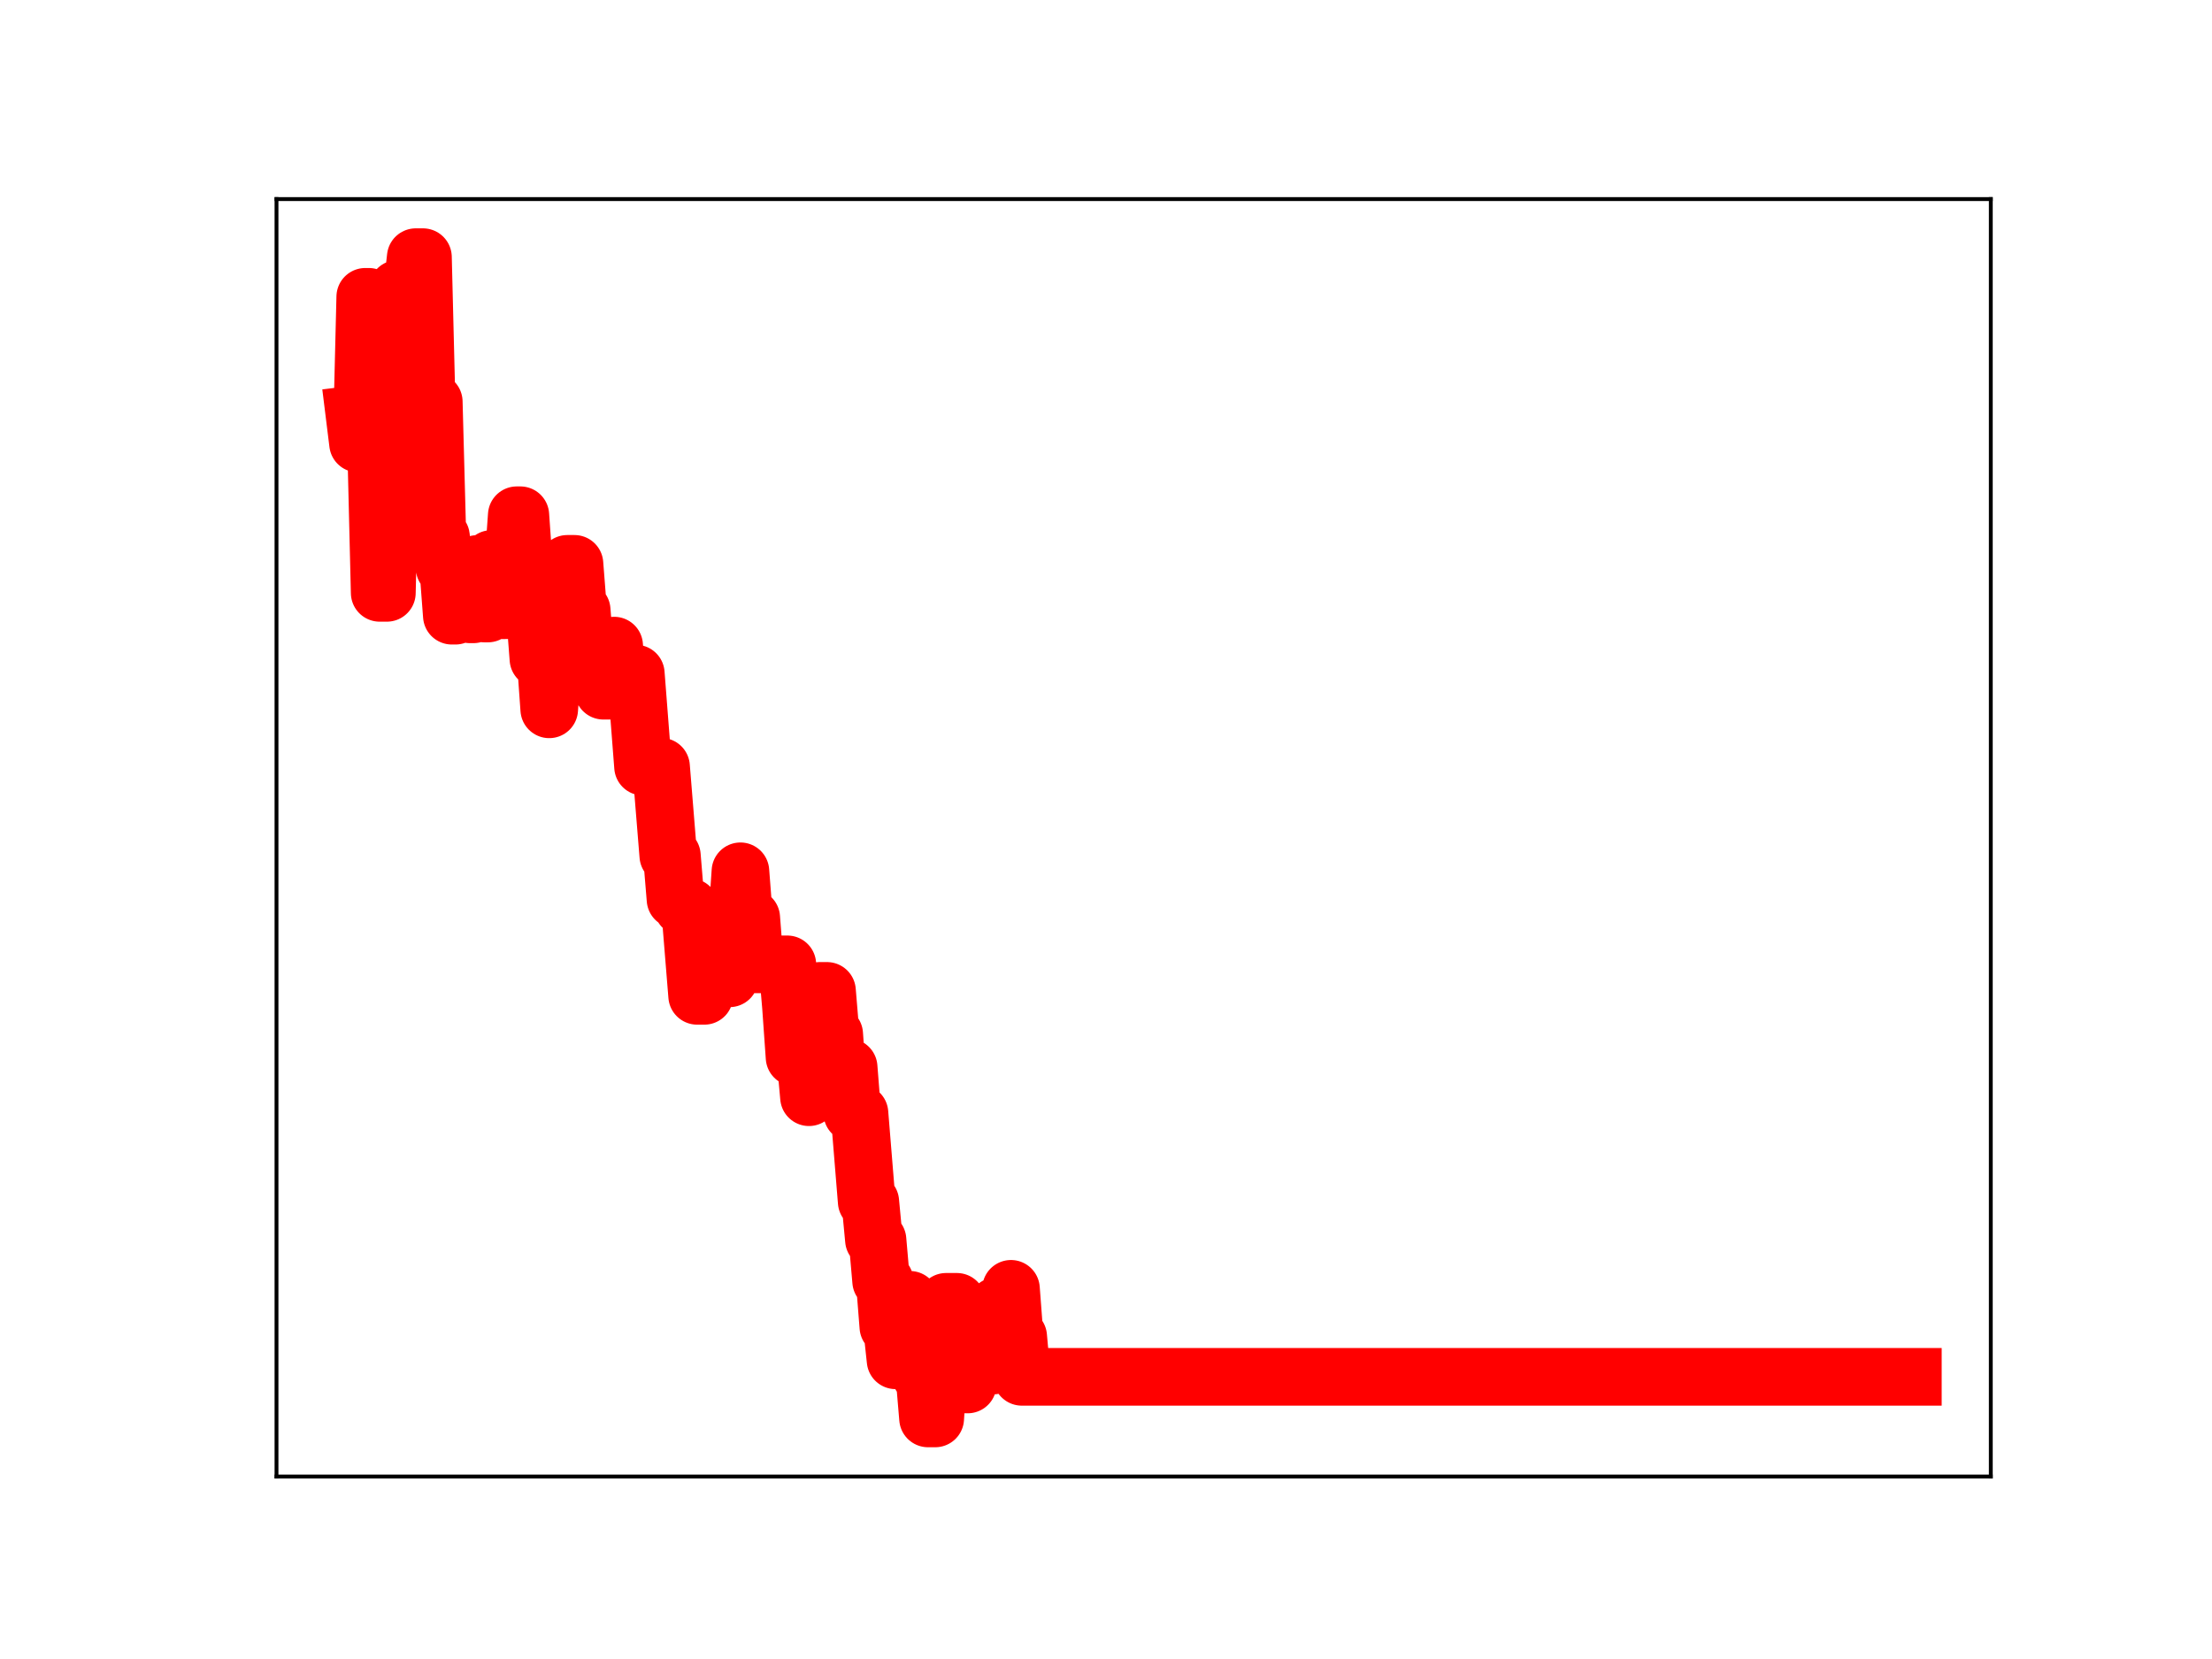 <?xml version="1.0" encoding="utf-8" standalone="no"?>
<!DOCTYPE svg PUBLIC "-//W3C//DTD SVG 1.1//EN"
  "http://www.w3.org/Graphics/SVG/1.1/DTD/svg11.dtd">
<!-- Created with matplotlib (https://matplotlib.org/) -->
<svg height="345.6pt" version="1.1" viewBox="0 0 460.8 345.6" width="460.8pt" xmlns="http://www.w3.org/2000/svg" xmlns:xlink="http://www.w3.org/1999/xlink">
 <defs>
  <style type="text/css">
*{stroke-linecap:butt;stroke-linejoin:round;}
  </style>
 </defs>
 <g id="figure_1">
  <g id="patch_1">
   <path d="M 0 345.6 
L 460.8 345.6 
L 460.8 0 
L 0 0 
z
" style="fill:#ffffff;"/>
  </g>
  <g id="axes_1">
   <g id="patch_2">
    <path d="M 57.6 307.584 
L 414.72 307.584 
L 414.72 41.472 
L 57.6 41.472 
z
" style="fill:#ffffff;"/>
   </g>
   <g id="line2d_1">
    <path clip-path="url(#p06755cfd3a)" d="M 73.833 86.339 
L 74.584 92.401 
L 75.336 92.401 
L 76.087 61.831 
L 76.839 61.831 
L 77.59 92.654 
L 78.342 92.654 
L 79.093 123.506 
L 80.596 123.506 
L 81.348 91.882 
L 82.099 91.882 
L 82.851 60.171 
L 85.857 60.171 
L 86.608 53.568 
L 88.112 53.568 
L 88.863 83.692 
L 90.366 83.692 
L 91.118 111.801 
L 91.869 111.801 
L 92.621 118.309 
L 93.372 118.309 
L 94.124 128.264 
L 94.875 128.264 
L 95.627 117.491 
L 96.378 117.491 
L 97.13 127.079 
L 97.881 127.977 
L 98.633 127.977 
L 99.384 117.489 
L 100.136 117.489 
L 100.887 127.811 
L 101.639 127.811 
L 102.39 116.441 
L 103.142 127.125 
L 105.396 127.125 
L 106.148 117.807 
L 106.899 117.807 
L 107.651 107.331 
L 108.402 107.331 
L 109.154 118.069 
L 109.905 118.069 
L 110.657 127.412 
L 111.408 127.412 
L 112.16 137.259 
L 113.663 137.259 
L 114.415 147.769 
L 115.166 137.807 
L 115.918 137.807 
L 116.669 128.032 
L 117.421 128.032 
L 118.172 117.458 
L 119.675 117.458 
L 120.427 127.111 
L 121.178 127.111 
L 121.93 136.625 
L 122.681 136.625 
L 123.433 133.969 
L 124.184 135.153 
L 124.936 135.153 
L 125.687 143.889 
L 127.19 143.889 
L 127.942 134.49 
L 128.693 143.822 
L 129.445 143.822 
L 130.196 140.317 
L 132.451 140.317 
L 133.954 159.714 
L 137.712 159.714 
L 139.215 178.245 
L 139.966 178.245 
L 140.718 187.347 
L 141.469 187.347 
L 142.221 188.97 
L 143.724 188.97 
L 145.227 207.454 
L 146.73 207.454 
L 147.481 204.972 
L 148.233 195.295 
L 148.984 195.295 
L 149.736 203.803 
L 151.99 203.803 
L 152.742 192.437 
L 153.493 192.437 
L 154.245 181.503 
L 154.996 191.195 
L 156.499 191.195 
L 157.251 200.889 
L 164.015 200.889 
L 164.766 209.629 
L 165.518 220.254 
L 167.772 220.254 
L 168.524 228.574 
L 169.275 218.2 
L 170.027 218.2 
L 170.778 206.418 
L 172.281 206.418 
L 173.033 215.458 
L 173.784 215.458 
L 174.536 226.067 
L 175.287 226.067 
L 176.039 222.344 
L 176.79 222.344 
L 177.542 231.889 
L 179.045 231.889 
L 180.548 250.334 
L 181.299 250.334 
L 182.051 258.284 
L 182.802 258.284 
L 183.554 266.882 
L 184.305 266.882 
L 185.057 276.391 
L 185.808 276.391 
L 186.56 283.378 
L 187.312 272.625 
L 188.063 272.625 
L 188.815 270.773 
L 189.566 270.773 
L 190.318 279.05 
L 191.069 279.05 
L 191.821 286.586 
L 192.572 286.586 
L 193.324 295.488 
L 194.827 295.488 
L 195.578 283.66 
L 196.33 283.66 
L 197.081 271.191 
L 199.336 271.191 
L 200.087 280.719 
L 200.839 288.413 
L 201.59 288.413 
L 202.342 285.518 
L 203.845 285.518 
L 204.596 274.874 
L 205.348 274.874 
L 206.099 284.475 
L 206.851 284.475 
L 207.602 272.077 
L 208.354 272.077 
L 209.105 278.847 
L 209.857 278.847 
L 210.608 268.483 
L 211.36 278.448 
L 212.112 278.448 
L 212.863 286.823 
L 398.487 286.823 
L 398.487 286.823 
" style="fill:none;stroke:#ff0000;stroke-linecap:square;stroke-width:12;"/>
    <defs>
     <path d="M 0 3 
C 0.796 3 1.559 2.684 2.121 2.121 
C 2.684 1.559 3 0.796 3 0 
C 3 -0.796 2.684 -1.559 2.121 -2.121 
C 1.559 -2.684 0.796 -3 0 -3 
C -0.796 -3 -1.559 -2.684 -2.121 -2.121 
C -2.684 -1.559 -3 -0.796 -3 0 
C -3 0.796 -2.684 1.559 -2.121 2.121 
C -1.559 2.684 -0.796 3 0 3 
z
" id="m51050d0e33" style="stroke:#ff0000;"/>
    </defs>
    <g clip-path="url(#p06755cfd3a)">
     <use style="fill:#ff0000;stroke:#ff0000;" x="73.833" xlink:href="#m51050d0e33" y="86.339"/>
     <use style="fill:#ff0000;stroke:#ff0000;" x="74.584" xlink:href="#m51050d0e33" y="92.401"/>
     <use style="fill:#ff0000;stroke:#ff0000;" x="75.336" xlink:href="#m51050d0e33" y="92.401"/>
     <use style="fill:#ff0000;stroke:#ff0000;" x="76.087" xlink:href="#m51050d0e33" y="61.831"/>
     <use style="fill:#ff0000;stroke:#ff0000;" x="76.839" xlink:href="#m51050d0e33" y="61.831"/>
     <use style="fill:#ff0000;stroke:#ff0000;" x="77.59" xlink:href="#m51050d0e33" y="92.654"/>
     <use style="fill:#ff0000;stroke:#ff0000;" x="78.342" xlink:href="#m51050d0e33" y="92.654"/>
     <use style="fill:#ff0000;stroke:#ff0000;" x="79.093" xlink:href="#m51050d0e33" y="123.506"/>
     <use style="fill:#ff0000;stroke:#ff0000;" x="79.845" xlink:href="#m51050d0e33" y="123.506"/>
     <use style="fill:#ff0000;stroke:#ff0000;" x="80.596" xlink:href="#m51050d0e33" y="123.506"/>
     <use style="fill:#ff0000;stroke:#ff0000;" x="81.348" xlink:href="#m51050d0e33" y="91.882"/>
     <use style="fill:#ff0000;stroke:#ff0000;" x="82.099" xlink:href="#m51050d0e33" y="91.882"/>
     <use style="fill:#ff0000;stroke:#ff0000;" x="82.851" xlink:href="#m51050d0e33" y="60.171"/>
     <use style="fill:#ff0000;stroke:#ff0000;" x="83.602" xlink:href="#m51050d0e33" y="60.171"/>
     <use style="fill:#ff0000;stroke:#ff0000;" x="84.354" xlink:href="#m51050d0e33" y="60.171"/>
     <use style="fill:#ff0000;stroke:#ff0000;" x="85.105" xlink:href="#m51050d0e33" y="60.171"/>
     <use style="fill:#ff0000;stroke:#ff0000;" x="85.857" xlink:href="#m51050d0e33" y="60.171"/>
     <use style="fill:#ff0000;stroke:#ff0000;" x="86.608" xlink:href="#m51050d0e33" y="53.568"/>
     <use style="fill:#ff0000;stroke:#ff0000;" x="87.36" xlink:href="#m51050d0e33" y="53.568"/>
     <use style="fill:#ff0000;stroke:#ff0000;" x="88.112" xlink:href="#m51050d0e33" y="53.568"/>
     <use style="fill:#ff0000;stroke:#ff0000;" x="88.863" xlink:href="#m51050d0e33" y="83.692"/>
     <use style="fill:#ff0000;stroke:#ff0000;" x="89.615" xlink:href="#m51050d0e33" y="83.692"/>
     <use style="fill:#ff0000;stroke:#ff0000;" x="90.366" xlink:href="#m51050d0e33" y="83.692"/>
     <use style="fill:#ff0000;stroke:#ff0000;" x="91.118" xlink:href="#m51050d0e33" y="111.801"/>
     <use style="fill:#ff0000;stroke:#ff0000;" x="91.869" xlink:href="#m51050d0e33" y="111.801"/>
     <use style="fill:#ff0000;stroke:#ff0000;" x="92.621" xlink:href="#m51050d0e33" y="118.309"/>
     <use style="fill:#ff0000;stroke:#ff0000;" x="93.372" xlink:href="#m51050d0e33" y="118.309"/>
     <use style="fill:#ff0000;stroke:#ff0000;" x="94.124" xlink:href="#m51050d0e33" y="128.264"/>
     <use style="fill:#ff0000;stroke:#ff0000;" x="94.875" xlink:href="#m51050d0e33" y="128.264"/>
     <use style="fill:#ff0000;stroke:#ff0000;" x="95.627" xlink:href="#m51050d0e33" y="117.491"/>
     <use style="fill:#ff0000;stroke:#ff0000;" x="96.378" xlink:href="#m51050d0e33" y="117.491"/>
     <use style="fill:#ff0000;stroke:#ff0000;" x="97.13" xlink:href="#m51050d0e33" y="127.079"/>
     <use style="fill:#ff0000;stroke:#ff0000;" x="97.881" xlink:href="#m51050d0e33" y="127.977"/>
     <use style="fill:#ff0000;stroke:#ff0000;" x="98.633" xlink:href="#m51050d0e33" y="127.977"/>
     <use style="fill:#ff0000;stroke:#ff0000;" x="99.384" xlink:href="#m51050d0e33" y="117.489"/>
     <use style="fill:#ff0000;stroke:#ff0000;" x="100.136" xlink:href="#m51050d0e33" y="117.489"/>
     <use style="fill:#ff0000;stroke:#ff0000;" x="100.887" xlink:href="#m51050d0e33" y="127.811"/>
     <use style="fill:#ff0000;stroke:#ff0000;" x="101.639" xlink:href="#m51050d0e33" y="127.811"/>
     <use style="fill:#ff0000;stroke:#ff0000;" x="102.39" xlink:href="#m51050d0e33" y="116.441"/>
     <use style="fill:#ff0000;stroke:#ff0000;" x="103.142" xlink:href="#m51050d0e33" y="127.125"/>
     <use style="fill:#ff0000;stroke:#ff0000;" x="103.893" xlink:href="#m51050d0e33" y="127.125"/>
     <use style="fill:#ff0000;stroke:#ff0000;" x="104.645" xlink:href="#m51050d0e33" y="127.125"/>
     <use style="fill:#ff0000;stroke:#ff0000;" x="105.396" xlink:href="#m51050d0e33" y="127.125"/>
     <use style="fill:#ff0000;stroke:#ff0000;" x="106.148" xlink:href="#m51050d0e33" y="117.807"/>
     <use style="fill:#ff0000;stroke:#ff0000;" x="106.899" xlink:href="#m51050d0e33" y="117.807"/>
     <use style="fill:#ff0000;stroke:#ff0000;" x="107.651" xlink:href="#m51050d0e33" y="107.331"/>
     <use style="fill:#ff0000;stroke:#ff0000;" x="108.402" xlink:href="#m51050d0e33" y="107.331"/>
     <use style="fill:#ff0000;stroke:#ff0000;" x="109.154" xlink:href="#m51050d0e33" y="118.069"/>
     <use style="fill:#ff0000;stroke:#ff0000;" x="109.905" xlink:href="#m51050d0e33" y="118.069"/>
     <use style="fill:#ff0000;stroke:#ff0000;" x="110.657" xlink:href="#m51050d0e33" y="127.412"/>
     <use style="fill:#ff0000;stroke:#ff0000;" x="111.408" xlink:href="#m51050d0e33" y="127.412"/>
     <use style="fill:#ff0000;stroke:#ff0000;" x="112.16" xlink:href="#m51050d0e33" y="137.259"/>
     <use style="fill:#ff0000;stroke:#ff0000;" x="112.912" xlink:href="#m51050d0e33" y="137.259"/>
     <use style="fill:#ff0000;stroke:#ff0000;" x="113.663" xlink:href="#m51050d0e33" y="137.259"/>
     <use style="fill:#ff0000;stroke:#ff0000;" x="114.415" xlink:href="#m51050d0e33" y="147.769"/>
     <use style="fill:#ff0000;stroke:#ff0000;" x="115.166" xlink:href="#m51050d0e33" y="137.807"/>
     <use style="fill:#ff0000;stroke:#ff0000;" x="115.918" xlink:href="#m51050d0e33" y="137.807"/>
     <use style="fill:#ff0000;stroke:#ff0000;" x="116.669" xlink:href="#m51050d0e33" y="128.032"/>
     <use style="fill:#ff0000;stroke:#ff0000;" x="117.421" xlink:href="#m51050d0e33" y="128.032"/>
     <use style="fill:#ff0000;stroke:#ff0000;" x="118.172" xlink:href="#m51050d0e33" y="117.458"/>
     <use style="fill:#ff0000;stroke:#ff0000;" x="118.924" xlink:href="#m51050d0e33" y="117.458"/>
     <use style="fill:#ff0000;stroke:#ff0000;" x="119.675" xlink:href="#m51050d0e33" y="117.458"/>
     <use style="fill:#ff0000;stroke:#ff0000;" x="120.427" xlink:href="#m51050d0e33" y="127.111"/>
     <use style="fill:#ff0000;stroke:#ff0000;" x="121.178" xlink:href="#m51050d0e33" y="127.111"/>
     <use style="fill:#ff0000;stroke:#ff0000;" x="121.93" xlink:href="#m51050d0e33" y="136.625"/>
     <use style="fill:#ff0000;stroke:#ff0000;" x="122.681" xlink:href="#m51050d0e33" y="136.625"/>
     <use style="fill:#ff0000;stroke:#ff0000;" x="123.433" xlink:href="#m51050d0e33" y="133.969"/>
     <use style="fill:#ff0000;stroke:#ff0000;" x="124.184" xlink:href="#m51050d0e33" y="135.153"/>
     <use style="fill:#ff0000;stroke:#ff0000;" x="124.936" xlink:href="#m51050d0e33" y="135.153"/>
     <use style="fill:#ff0000;stroke:#ff0000;" x="125.687" xlink:href="#m51050d0e33" y="143.889"/>
     <use style="fill:#ff0000;stroke:#ff0000;" x="126.439" xlink:href="#m51050d0e33" y="143.889"/>
     <use style="fill:#ff0000;stroke:#ff0000;" x="127.19" xlink:href="#m51050d0e33" y="143.889"/>
     <use style="fill:#ff0000;stroke:#ff0000;" x="127.942" xlink:href="#m51050d0e33" y="134.49"/>
     <use style="fill:#ff0000;stroke:#ff0000;" x="128.693" xlink:href="#m51050d0e33" y="143.822"/>
     <use style="fill:#ff0000;stroke:#ff0000;" x="129.445" xlink:href="#m51050d0e33" y="143.822"/>
     <use style="fill:#ff0000;stroke:#ff0000;" x="130.196" xlink:href="#m51050d0e33" y="140.317"/>
     <use style="fill:#ff0000;stroke:#ff0000;" x="130.948" xlink:href="#m51050d0e33" y="140.317"/>
     <use style="fill:#ff0000;stroke:#ff0000;" x="131.699" xlink:href="#m51050d0e33" y="140.317"/>
     <use style="fill:#ff0000;stroke:#ff0000;" x="132.451" xlink:href="#m51050d0e33" y="140.317"/>
     <use style="fill:#ff0000;stroke:#ff0000;" x="133.202" xlink:href="#m51050d0e33" y="150.391"/>
     <use style="fill:#ff0000;stroke:#ff0000;" x="133.954" xlink:href="#m51050d0e33" y="159.714"/>
     <use style="fill:#ff0000;stroke:#ff0000;" x="134.705" xlink:href="#m51050d0e33" y="159.714"/>
     <use style="fill:#ff0000;stroke:#ff0000;" x="135.457" xlink:href="#m51050d0e33" y="159.714"/>
     <use style="fill:#ff0000;stroke:#ff0000;" x="136.208" xlink:href="#m51050d0e33" y="159.714"/>
     <use style="fill:#ff0000;stroke:#ff0000;" x="136.96" xlink:href="#m51050d0e33" y="159.714"/>
     <use style="fill:#ff0000;stroke:#ff0000;" x="137.712" xlink:href="#m51050d0e33" y="159.714"/>
     <use style="fill:#ff0000;stroke:#ff0000;" x="138.463" xlink:href="#m51050d0e33" y="169.19"/>
     <use style="fill:#ff0000;stroke:#ff0000;" x="139.215" xlink:href="#m51050d0e33" y="178.245"/>
     <use style="fill:#ff0000;stroke:#ff0000;" x="139.966" xlink:href="#m51050d0e33" y="178.245"/>
     <use style="fill:#ff0000;stroke:#ff0000;" x="140.718" xlink:href="#m51050d0e33" y="187.347"/>
     <use style="fill:#ff0000;stroke:#ff0000;" x="141.469" xlink:href="#m51050d0e33" y="187.347"/>
     <use style="fill:#ff0000;stroke:#ff0000;" x="142.221" xlink:href="#m51050d0e33" y="188.97"/>
     <use style="fill:#ff0000;stroke:#ff0000;" x="142.972" xlink:href="#m51050d0e33" y="188.97"/>
     <use style="fill:#ff0000;stroke:#ff0000;" x="143.724" xlink:href="#m51050d0e33" y="188.97"/>
     <use style="fill:#ff0000;stroke:#ff0000;" x="144.475" xlink:href="#m51050d0e33" y="198.071"/>
     <use style="fill:#ff0000;stroke:#ff0000;" x="145.227" xlink:href="#m51050d0e33" y="207.454"/>
     <use style="fill:#ff0000;stroke:#ff0000;" x="145.978" xlink:href="#m51050d0e33" y="207.454"/>
     <use style="fill:#ff0000;stroke:#ff0000;" x="146.73" xlink:href="#m51050d0e33" y="207.454"/>
     <use style="fill:#ff0000;stroke:#ff0000;" x="147.481" xlink:href="#m51050d0e33" y="204.972"/>
     <use style="fill:#ff0000;stroke:#ff0000;" x="148.233" xlink:href="#m51050d0e33" y="195.295"/>
     <use style="fill:#ff0000;stroke:#ff0000;" x="148.984" xlink:href="#m51050d0e33" y="195.295"/>
     <use style="fill:#ff0000;stroke:#ff0000;" x="149.736" xlink:href="#m51050d0e33" y="203.803"/>
     <use style="fill:#ff0000;stroke:#ff0000;" x="150.487" xlink:href="#m51050d0e33" y="203.803"/>
     <use style="fill:#ff0000;stroke:#ff0000;" x="151.239" xlink:href="#m51050d0e33" y="203.803"/>
     <use style="fill:#ff0000;stroke:#ff0000;" x="151.99" xlink:href="#m51050d0e33" y="203.803"/>
     <use style="fill:#ff0000;stroke:#ff0000;" x="152.742" xlink:href="#m51050d0e33" y="192.437"/>
     <use style="fill:#ff0000;stroke:#ff0000;" x="153.493" xlink:href="#m51050d0e33" y="192.437"/>
     <use style="fill:#ff0000;stroke:#ff0000;" x="154.245" xlink:href="#m51050d0e33" y="181.503"/>
     <use style="fill:#ff0000;stroke:#ff0000;" x="154.996" xlink:href="#m51050d0e33" y="191.195"/>
     <use style="fill:#ff0000;stroke:#ff0000;" x="155.748" xlink:href="#m51050d0e33" y="191.195"/>
     <use style="fill:#ff0000;stroke:#ff0000;" x="156.499" xlink:href="#m51050d0e33" y="191.195"/>
     <use style="fill:#ff0000;stroke:#ff0000;" x="157.251" xlink:href="#m51050d0e33" y="200.889"/>
     <use style="fill:#ff0000;stroke:#ff0000;" x="158.002" xlink:href="#m51050d0e33" y="200.889"/>
     <use style="fill:#ff0000;stroke:#ff0000;" x="158.754" xlink:href="#m51050d0e33" y="200.889"/>
     <use style="fill:#ff0000;stroke:#ff0000;" x="159.505" xlink:href="#m51050d0e33" y="200.889"/>
     <use style="fill:#ff0000;stroke:#ff0000;" x="160.257" xlink:href="#m51050d0e33" y="200.889"/>
     <use style="fill:#ff0000;stroke:#ff0000;" x="161.008" xlink:href="#m51050d0e33" y="200.889"/>
     <use style="fill:#ff0000;stroke:#ff0000;" x="161.76" xlink:href="#m51050d0e33" y="200.889"/>
     <use style="fill:#ff0000;stroke:#ff0000;" x="162.512" xlink:href="#m51050d0e33" y="200.889"/>
     <use style="fill:#ff0000;stroke:#ff0000;" x="163.263" xlink:href="#m51050d0e33" y="200.889"/>
     <use style="fill:#ff0000;stroke:#ff0000;" x="164.015" xlink:href="#m51050d0e33" y="200.889"/>
     <use style="fill:#ff0000;stroke:#ff0000;" x="164.766" xlink:href="#m51050d0e33" y="209.629"/>
     <use style="fill:#ff0000;stroke:#ff0000;" x="165.518" xlink:href="#m51050d0e33" y="220.254"/>
     <use style="fill:#ff0000;stroke:#ff0000;" x="166.269" xlink:href="#m51050d0e33" y="220.254"/>
     <use style="fill:#ff0000;stroke:#ff0000;" x="167.021" xlink:href="#m51050d0e33" y="220.254"/>
     <use style="fill:#ff0000;stroke:#ff0000;" x="167.772" xlink:href="#m51050d0e33" y="220.254"/>
     <use style="fill:#ff0000;stroke:#ff0000;" x="168.524" xlink:href="#m51050d0e33" y="228.574"/>
     <use style="fill:#ff0000;stroke:#ff0000;" x="169.275" xlink:href="#m51050d0e33" y="218.2"/>
     <use style="fill:#ff0000;stroke:#ff0000;" x="170.027" xlink:href="#m51050d0e33" y="218.2"/>
     <use style="fill:#ff0000;stroke:#ff0000;" x="170.778" xlink:href="#m51050d0e33" y="206.418"/>
     <use style="fill:#ff0000;stroke:#ff0000;" x="171.53" xlink:href="#m51050d0e33" y="206.418"/>
     <use style="fill:#ff0000;stroke:#ff0000;" x="172.281" xlink:href="#m51050d0e33" y="206.418"/>
     <use style="fill:#ff0000;stroke:#ff0000;" x="173.033" xlink:href="#m51050d0e33" y="215.458"/>
     <use style="fill:#ff0000;stroke:#ff0000;" x="173.784" xlink:href="#m51050d0e33" y="215.458"/>
     <use style="fill:#ff0000;stroke:#ff0000;" x="174.536" xlink:href="#m51050d0e33" y="226.067"/>
     <use style="fill:#ff0000;stroke:#ff0000;" x="175.287" xlink:href="#m51050d0e33" y="226.067"/>
     <use style="fill:#ff0000;stroke:#ff0000;" x="176.039" xlink:href="#m51050d0e33" y="222.344"/>
     <use style="fill:#ff0000;stroke:#ff0000;" x="176.79" xlink:href="#m51050d0e33" y="222.344"/>
     <use style="fill:#ff0000;stroke:#ff0000;" x="177.542" xlink:href="#m51050d0e33" y="231.889"/>
     <use style="fill:#ff0000;stroke:#ff0000;" x="178.293" xlink:href="#m51050d0e33" y="231.889"/>
     <use style="fill:#ff0000;stroke:#ff0000;" x="179.045" xlink:href="#m51050d0e33" y="231.889"/>
     <use style="fill:#ff0000;stroke:#ff0000;" x="179.796" xlink:href="#m51050d0e33" y="241.564"/>
     <use style="fill:#ff0000;stroke:#ff0000;" x="180.548" xlink:href="#m51050d0e33" y="250.334"/>
     <use style="fill:#ff0000;stroke:#ff0000;" x="181.299" xlink:href="#m51050d0e33" y="250.334"/>
     <use style="fill:#ff0000;stroke:#ff0000;" x="182.051" xlink:href="#m51050d0e33" y="258.284"/>
     <use style="fill:#ff0000;stroke:#ff0000;" x="182.802" xlink:href="#m51050d0e33" y="258.284"/>
     <use style="fill:#ff0000;stroke:#ff0000;" x="183.554" xlink:href="#m51050d0e33" y="266.882"/>
     <use style="fill:#ff0000;stroke:#ff0000;" x="184.305" xlink:href="#m51050d0e33" y="266.882"/>
     <use style="fill:#ff0000;stroke:#ff0000;" x="185.057" xlink:href="#m51050d0e33" y="276.391"/>
     <use style="fill:#ff0000;stroke:#ff0000;" x="185.808" xlink:href="#m51050d0e33" y="276.391"/>
     <use style="fill:#ff0000;stroke:#ff0000;" x="186.56" xlink:href="#m51050d0e33" y="283.378"/>
     <use style="fill:#ff0000;stroke:#ff0000;" x="187.312" xlink:href="#m51050d0e33" y="272.625"/>
     <use style="fill:#ff0000;stroke:#ff0000;" x="188.063" xlink:href="#m51050d0e33" y="272.625"/>
     <use style="fill:#ff0000;stroke:#ff0000;" x="188.815" xlink:href="#m51050d0e33" y="270.773"/>
     <use style="fill:#ff0000;stroke:#ff0000;" x="189.566" xlink:href="#m51050d0e33" y="270.773"/>
     <use style="fill:#ff0000;stroke:#ff0000;" x="190.318" xlink:href="#m51050d0e33" y="279.05"/>
     <use style="fill:#ff0000;stroke:#ff0000;" x="191.069" xlink:href="#m51050d0e33" y="279.05"/>
     <use style="fill:#ff0000;stroke:#ff0000;" x="191.821" xlink:href="#m51050d0e33" y="286.586"/>
     <use style="fill:#ff0000;stroke:#ff0000;" x="192.572" xlink:href="#m51050d0e33" y="286.586"/>
     <use style="fill:#ff0000;stroke:#ff0000;" x="193.324" xlink:href="#m51050d0e33" y="295.488"/>
     <use style="fill:#ff0000;stroke:#ff0000;" x="194.075" xlink:href="#m51050d0e33" y="295.488"/>
     <use style="fill:#ff0000;stroke:#ff0000;" x="194.827" xlink:href="#m51050d0e33" y="295.488"/>
     <use style="fill:#ff0000;stroke:#ff0000;" x="195.578" xlink:href="#m51050d0e33" y="283.66"/>
     <use style="fill:#ff0000;stroke:#ff0000;" x="196.33" xlink:href="#m51050d0e33" y="283.66"/>
     <use style="fill:#ff0000;stroke:#ff0000;" x="197.081" xlink:href="#m51050d0e33" y="271.191"/>
     <use style="fill:#ff0000;stroke:#ff0000;" x="197.833" xlink:href="#m51050d0e33" y="271.191"/>
     <use style="fill:#ff0000;stroke:#ff0000;" x="198.584" xlink:href="#m51050d0e33" y="271.191"/>
     <use style="fill:#ff0000;stroke:#ff0000;" x="199.336" xlink:href="#m51050d0e33" y="271.191"/>
     <use style="fill:#ff0000;stroke:#ff0000;" x="200.087" xlink:href="#m51050d0e33" y="280.719"/>
     <use style="fill:#ff0000;stroke:#ff0000;" x="200.839" xlink:href="#m51050d0e33" y="288.413"/>
     <use style="fill:#ff0000;stroke:#ff0000;" x="201.59" xlink:href="#m51050d0e33" y="288.413"/>
     <use style="fill:#ff0000;stroke:#ff0000;" x="202.342" xlink:href="#m51050d0e33" y="285.518"/>
     <use style="fill:#ff0000;stroke:#ff0000;" x="203.093" xlink:href="#m51050d0e33" y="285.518"/>
     <use style="fill:#ff0000;stroke:#ff0000;" x="203.845" xlink:href="#m51050d0e33" y="285.518"/>
     <use style="fill:#ff0000;stroke:#ff0000;" x="204.596" xlink:href="#m51050d0e33" y="274.874"/>
     <use style="fill:#ff0000;stroke:#ff0000;" x="205.348" xlink:href="#m51050d0e33" y="274.874"/>
     <use style="fill:#ff0000;stroke:#ff0000;" x="206.099" xlink:href="#m51050d0e33" y="284.475"/>
     <use style="fill:#ff0000;stroke:#ff0000;" x="206.851" xlink:href="#m51050d0e33" y="284.475"/>
     <use style="fill:#ff0000;stroke:#ff0000;" x="207.602" xlink:href="#m51050d0e33" y="272.077"/>
     <use style="fill:#ff0000;stroke:#ff0000;" x="208.354" xlink:href="#m51050d0e33" y="272.077"/>
     <use style="fill:#ff0000;stroke:#ff0000;" x="209.105" xlink:href="#m51050d0e33" y="278.847"/>
     <use style="fill:#ff0000;stroke:#ff0000;" x="209.857" xlink:href="#m51050d0e33" y="278.847"/>
     <use style="fill:#ff0000;stroke:#ff0000;" x="210.608" xlink:href="#m51050d0e33" y="268.483"/>
     <use style="fill:#ff0000;stroke:#ff0000;" x="211.36" xlink:href="#m51050d0e33" y="278.448"/>
     <use style="fill:#ff0000;stroke:#ff0000;" x="212.112" xlink:href="#m51050d0e33" y="278.448"/>
     <use style="fill:#ff0000;stroke:#ff0000;" x="212.863" xlink:href="#m51050d0e33" y="286.823"/>
     <use style="fill:#ff0000;stroke:#ff0000;" x="213.615" xlink:href="#m51050d0e33" y="286.823"/>
     <use style="fill:#ff0000;stroke:#ff0000;" x="214.366" xlink:href="#m51050d0e33" y="286.823"/>
     <use style="fill:#ff0000;stroke:#ff0000;" x="215.118" xlink:href="#m51050d0e33" y="286.823"/>
     <use style="fill:#ff0000;stroke:#ff0000;" x="215.869" xlink:href="#m51050d0e33" y="286.823"/>
     <use style="fill:#ff0000;stroke:#ff0000;" x="216.621" xlink:href="#m51050d0e33" y="286.823"/>
     <use style="fill:#ff0000;stroke:#ff0000;" x="217.372" xlink:href="#m51050d0e33" y="286.823"/>
     <use style="fill:#ff0000;stroke:#ff0000;" x="218.124" xlink:href="#m51050d0e33" y="286.823"/>
     <use style="fill:#ff0000;stroke:#ff0000;" x="218.875" xlink:href="#m51050d0e33" y="286.823"/>
     <use style="fill:#ff0000;stroke:#ff0000;" x="219.627" xlink:href="#m51050d0e33" y="286.823"/>
     <use style="fill:#ff0000;stroke:#ff0000;" x="220.378" xlink:href="#m51050d0e33" y="286.823"/>
     <use style="fill:#ff0000;stroke:#ff0000;" x="221.13" xlink:href="#m51050d0e33" y="286.823"/>
     <use style="fill:#ff0000;stroke:#ff0000;" x="221.881" xlink:href="#m51050d0e33" y="286.823"/>
     <use style="fill:#ff0000;stroke:#ff0000;" x="222.633" xlink:href="#m51050d0e33" y="286.823"/>
     <use style="fill:#ff0000;stroke:#ff0000;" x="223.384" xlink:href="#m51050d0e33" y="286.823"/>
     <use style="fill:#ff0000;stroke:#ff0000;" x="224.136" xlink:href="#m51050d0e33" y="286.823"/>
     <use style="fill:#ff0000;stroke:#ff0000;" x="224.887" xlink:href="#m51050d0e33" y="286.823"/>
     <use style="fill:#ff0000;stroke:#ff0000;" x="225.639" xlink:href="#m51050d0e33" y="286.823"/>
     <use style="fill:#ff0000;stroke:#ff0000;" x="226.39" xlink:href="#m51050d0e33" y="286.823"/>
     <use style="fill:#ff0000;stroke:#ff0000;" x="227.142" xlink:href="#m51050d0e33" y="286.823"/>
     <use style="fill:#ff0000;stroke:#ff0000;" x="227.893" xlink:href="#m51050d0e33" y="286.823"/>
     <use style="fill:#ff0000;stroke:#ff0000;" x="228.645" xlink:href="#m51050d0e33" y="286.823"/>
     <use style="fill:#ff0000;stroke:#ff0000;" x="229.396" xlink:href="#m51050d0e33" y="286.823"/>
     <use style="fill:#ff0000;stroke:#ff0000;" x="230.148" xlink:href="#m51050d0e33" y="286.823"/>
     <use style="fill:#ff0000;stroke:#ff0000;" x="230.899" xlink:href="#m51050d0e33" y="286.823"/>
     <use style="fill:#ff0000;stroke:#ff0000;" x="231.651" xlink:href="#m51050d0e33" y="286.823"/>
     <use style="fill:#ff0000;stroke:#ff0000;" x="232.402" xlink:href="#m51050d0e33" y="286.823"/>
     <use style="fill:#ff0000;stroke:#ff0000;" x="233.154" xlink:href="#m51050d0e33" y="286.823"/>
     <use style="fill:#ff0000;stroke:#ff0000;" x="233.905" xlink:href="#m51050d0e33" y="286.823"/>
     <use style="fill:#ff0000;stroke:#ff0000;" x="234.657" xlink:href="#m51050d0e33" y="286.823"/>
     <use style="fill:#ff0000;stroke:#ff0000;" x="235.408" xlink:href="#m51050d0e33" y="286.823"/>
     <use style="fill:#ff0000;stroke:#ff0000;" x="236.16" xlink:href="#m51050d0e33" y="286.823"/>
     <use style="fill:#ff0000;stroke:#ff0000;" x="236.912" xlink:href="#m51050d0e33" y="286.823"/>
     <use style="fill:#ff0000;stroke:#ff0000;" x="237.663" xlink:href="#m51050d0e33" y="286.823"/>
     <use style="fill:#ff0000;stroke:#ff0000;" x="238.415" xlink:href="#m51050d0e33" y="286.823"/>
     <use style="fill:#ff0000;stroke:#ff0000;" x="239.166" xlink:href="#m51050d0e33" y="286.823"/>
     <use style="fill:#ff0000;stroke:#ff0000;" x="239.918" xlink:href="#m51050d0e33" y="286.823"/>
     <use style="fill:#ff0000;stroke:#ff0000;" x="240.669" xlink:href="#m51050d0e33" y="286.823"/>
     <use style="fill:#ff0000;stroke:#ff0000;" x="241.421" xlink:href="#m51050d0e33" y="286.823"/>
     <use style="fill:#ff0000;stroke:#ff0000;" x="242.172" xlink:href="#m51050d0e33" y="286.823"/>
     <use style="fill:#ff0000;stroke:#ff0000;" x="242.924" xlink:href="#m51050d0e33" y="286.823"/>
     <use style="fill:#ff0000;stroke:#ff0000;" x="243.675" xlink:href="#m51050d0e33" y="286.823"/>
     <use style="fill:#ff0000;stroke:#ff0000;" x="244.427" xlink:href="#m51050d0e33" y="286.823"/>
     <use style="fill:#ff0000;stroke:#ff0000;" x="245.178" xlink:href="#m51050d0e33" y="286.823"/>
     <use style="fill:#ff0000;stroke:#ff0000;" x="245.93" xlink:href="#m51050d0e33" y="286.823"/>
     <use style="fill:#ff0000;stroke:#ff0000;" x="246.681" xlink:href="#m51050d0e33" y="286.823"/>
     <use style="fill:#ff0000;stroke:#ff0000;" x="247.433" xlink:href="#m51050d0e33" y="286.823"/>
     <use style="fill:#ff0000;stroke:#ff0000;" x="248.184" xlink:href="#m51050d0e33" y="286.823"/>
     <use style="fill:#ff0000;stroke:#ff0000;" x="248.936" xlink:href="#m51050d0e33" y="286.823"/>
     <use style="fill:#ff0000;stroke:#ff0000;" x="249.687" xlink:href="#m51050d0e33" y="286.823"/>
     <use style="fill:#ff0000;stroke:#ff0000;" x="250.439" xlink:href="#m51050d0e33" y="286.823"/>
     <use style="fill:#ff0000;stroke:#ff0000;" x="251.19" xlink:href="#m51050d0e33" y="286.823"/>
     <use style="fill:#ff0000;stroke:#ff0000;" x="251.942" xlink:href="#m51050d0e33" y="286.823"/>
     <use style="fill:#ff0000;stroke:#ff0000;" x="252.693" xlink:href="#m51050d0e33" y="286.823"/>
     <use style="fill:#ff0000;stroke:#ff0000;" x="253.445" xlink:href="#m51050d0e33" y="286.823"/>
     <use style="fill:#ff0000;stroke:#ff0000;" x="254.196" xlink:href="#m51050d0e33" y="286.823"/>
     <use style="fill:#ff0000;stroke:#ff0000;" x="254.948" xlink:href="#m51050d0e33" y="286.823"/>
     <use style="fill:#ff0000;stroke:#ff0000;" x="255.699" xlink:href="#m51050d0e33" y="286.823"/>
     <use style="fill:#ff0000;stroke:#ff0000;" x="256.451" xlink:href="#m51050d0e33" y="286.823"/>
     <use style="fill:#ff0000;stroke:#ff0000;" x="257.202" xlink:href="#m51050d0e33" y="286.823"/>
     <use style="fill:#ff0000;stroke:#ff0000;" x="257.954" xlink:href="#m51050d0e33" y="286.823"/>
     <use style="fill:#ff0000;stroke:#ff0000;" x="258.705" xlink:href="#m51050d0e33" y="286.823"/>
     <use style="fill:#ff0000;stroke:#ff0000;" x="259.457" xlink:href="#m51050d0e33" y="286.823"/>
     <use style="fill:#ff0000;stroke:#ff0000;" x="260.208" xlink:href="#m51050d0e33" y="286.823"/>
     <use style="fill:#ff0000;stroke:#ff0000;" x="260.96" xlink:href="#m51050d0e33" y="286.823"/>
     <use style="fill:#ff0000;stroke:#ff0000;" x="261.712" xlink:href="#m51050d0e33" y="286.823"/>
     <use style="fill:#ff0000;stroke:#ff0000;" x="262.463" xlink:href="#m51050d0e33" y="286.823"/>
     <use style="fill:#ff0000;stroke:#ff0000;" x="263.215" xlink:href="#m51050d0e33" y="286.823"/>
     <use style="fill:#ff0000;stroke:#ff0000;" x="263.966" xlink:href="#m51050d0e33" y="286.823"/>
     <use style="fill:#ff0000;stroke:#ff0000;" x="264.718" xlink:href="#m51050d0e33" y="286.823"/>
     <use style="fill:#ff0000;stroke:#ff0000;" x="265.469" xlink:href="#m51050d0e33" y="286.823"/>
     <use style="fill:#ff0000;stroke:#ff0000;" x="266.221" xlink:href="#m51050d0e33" y="286.823"/>
     <use style="fill:#ff0000;stroke:#ff0000;" x="266.972" xlink:href="#m51050d0e33" y="286.823"/>
     <use style="fill:#ff0000;stroke:#ff0000;" x="267.724" xlink:href="#m51050d0e33" y="286.823"/>
     <use style="fill:#ff0000;stroke:#ff0000;" x="268.475" xlink:href="#m51050d0e33" y="286.823"/>
     <use style="fill:#ff0000;stroke:#ff0000;" x="269.227" xlink:href="#m51050d0e33" y="286.823"/>
     <use style="fill:#ff0000;stroke:#ff0000;" x="269.978" xlink:href="#m51050d0e33" y="286.823"/>
     <use style="fill:#ff0000;stroke:#ff0000;" x="270.73" xlink:href="#m51050d0e33" y="286.823"/>
     <use style="fill:#ff0000;stroke:#ff0000;" x="271.481" xlink:href="#m51050d0e33" y="286.823"/>
     <use style="fill:#ff0000;stroke:#ff0000;" x="272.233" xlink:href="#m51050d0e33" y="286.823"/>
     <use style="fill:#ff0000;stroke:#ff0000;" x="272.984" xlink:href="#m51050d0e33" y="286.823"/>
     <use style="fill:#ff0000;stroke:#ff0000;" x="273.736" xlink:href="#m51050d0e33" y="286.823"/>
     <use style="fill:#ff0000;stroke:#ff0000;" x="274.487" xlink:href="#m51050d0e33" y="286.823"/>
     <use style="fill:#ff0000;stroke:#ff0000;" x="275.239" xlink:href="#m51050d0e33" y="286.823"/>
     <use style="fill:#ff0000;stroke:#ff0000;" x="275.99" xlink:href="#m51050d0e33" y="286.823"/>
     <use style="fill:#ff0000;stroke:#ff0000;" x="276.742" xlink:href="#m51050d0e33" y="286.823"/>
     <use style="fill:#ff0000;stroke:#ff0000;" x="277.493" xlink:href="#m51050d0e33" y="286.823"/>
     <use style="fill:#ff0000;stroke:#ff0000;" x="278.245" xlink:href="#m51050d0e33" y="286.823"/>
     <use style="fill:#ff0000;stroke:#ff0000;" x="278.996" xlink:href="#m51050d0e33" y="286.823"/>
     <use style="fill:#ff0000;stroke:#ff0000;" x="279.748" xlink:href="#m51050d0e33" y="286.823"/>
     <use style="fill:#ff0000;stroke:#ff0000;" x="280.499" xlink:href="#m51050d0e33" y="286.823"/>
     <use style="fill:#ff0000;stroke:#ff0000;" x="281.251" xlink:href="#m51050d0e33" y="286.823"/>
     <use style="fill:#ff0000;stroke:#ff0000;" x="282.002" xlink:href="#m51050d0e33" y="286.823"/>
     <use style="fill:#ff0000;stroke:#ff0000;" x="282.754" xlink:href="#m51050d0e33" y="286.823"/>
     <use style="fill:#ff0000;stroke:#ff0000;" x="283.505" xlink:href="#m51050d0e33" y="286.823"/>
     <use style="fill:#ff0000;stroke:#ff0000;" x="284.257" xlink:href="#m51050d0e33" y="286.823"/>
     <use style="fill:#ff0000;stroke:#ff0000;" x="285.008" xlink:href="#m51050d0e33" y="286.823"/>
     <use style="fill:#ff0000;stroke:#ff0000;" x="285.76" xlink:href="#m51050d0e33" y="286.823"/>
     <use style="fill:#ff0000;stroke:#ff0000;" x="286.512" xlink:href="#m51050d0e33" y="286.823"/>
     <use style="fill:#ff0000;stroke:#ff0000;" x="287.263" xlink:href="#m51050d0e33" y="286.823"/>
     <use style="fill:#ff0000;stroke:#ff0000;" x="288.015" xlink:href="#m51050d0e33" y="286.823"/>
     <use style="fill:#ff0000;stroke:#ff0000;" x="288.766" xlink:href="#m51050d0e33" y="286.823"/>
     <use style="fill:#ff0000;stroke:#ff0000;" x="289.518" xlink:href="#m51050d0e33" y="286.823"/>
     <use style="fill:#ff0000;stroke:#ff0000;" x="290.269" xlink:href="#m51050d0e33" y="286.823"/>
     <use style="fill:#ff0000;stroke:#ff0000;" x="291.021" xlink:href="#m51050d0e33" y="286.823"/>
     <use style="fill:#ff0000;stroke:#ff0000;" x="291.772" xlink:href="#m51050d0e33" y="286.823"/>
     <use style="fill:#ff0000;stroke:#ff0000;" x="292.524" xlink:href="#m51050d0e33" y="286.823"/>
     <use style="fill:#ff0000;stroke:#ff0000;" x="293.275" xlink:href="#m51050d0e33" y="286.823"/>
     <use style="fill:#ff0000;stroke:#ff0000;" x="294.027" xlink:href="#m51050d0e33" y="286.823"/>
     <use style="fill:#ff0000;stroke:#ff0000;" x="294.778" xlink:href="#m51050d0e33" y="286.823"/>
     <use style="fill:#ff0000;stroke:#ff0000;" x="295.53" xlink:href="#m51050d0e33" y="286.823"/>
     <use style="fill:#ff0000;stroke:#ff0000;" x="296.281" xlink:href="#m51050d0e33" y="286.823"/>
     <use style="fill:#ff0000;stroke:#ff0000;" x="297.033" xlink:href="#m51050d0e33" y="286.823"/>
     <use style="fill:#ff0000;stroke:#ff0000;" x="297.784" xlink:href="#m51050d0e33" y="286.823"/>
     <use style="fill:#ff0000;stroke:#ff0000;" x="298.536" xlink:href="#m51050d0e33" y="286.823"/>
     <use style="fill:#ff0000;stroke:#ff0000;" x="299.287" xlink:href="#m51050d0e33" y="286.823"/>
     <use style="fill:#ff0000;stroke:#ff0000;" x="300.039" xlink:href="#m51050d0e33" y="286.823"/>
     <use style="fill:#ff0000;stroke:#ff0000;" x="300.79" xlink:href="#m51050d0e33" y="286.823"/>
     <use style="fill:#ff0000;stroke:#ff0000;" x="301.542" xlink:href="#m51050d0e33" y="286.823"/>
     <use style="fill:#ff0000;stroke:#ff0000;" x="302.293" xlink:href="#m51050d0e33" y="286.823"/>
     <use style="fill:#ff0000;stroke:#ff0000;" x="303.045" xlink:href="#m51050d0e33" y="286.823"/>
     <use style="fill:#ff0000;stroke:#ff0000;" x="303.796" xlink:href="#m51050d0e33" y="286.823"/>
     <use style="fill:#ff0000;stroke:#ff0000;" x="304.548" xlink:href="#m51050d0e33" y="286.823"/>
     <use style="fill:#ff0000;stroke:#ff0000;" x="305.299" xlink:href="#m51050d0e33" y="286.823"/>
     <use style="fill:#ff0000;stroke:#ff0000;" x="306.051" xlink:href="#m51050d0e33" y="286.823"/>
     <use style="fill:#ff0000;stroke:#ff0000;" x="306.802" xlink:href="#m51050d0e33" y="286.823"/>
     <use style="fill:#ff0000;stroke:#ff0000;" x="307.554" xlink:href="#m51050d0e33" y="286.823"/>
     <use style="fill:#ff0000;stroke:#ff0000;" x="308.305" xlink:href="#m51050d0e33" y="286.823"/>
     <use style="fill:#ff0000;stroke:#ff0000;" x="309.057" xlink:href="#m51050d0e33" y="286.823"/>
     <use style="fill:#ff0000;stroke:#ff0000;" x="309.808" xlink:href="#m51050d0e33" y="286.823"/>
     <use style="fill:#ff0000;stroke:#ff0000;" x="310.56" xlink:href="#m51050d0e33" y="286.823"/>
     <use style="fill:#ff0000;stroke:#ff0000;" x="311.312" xlink:href="#m51050d0e33" y="286.823"/>
     <use style="fill:#ff0000;stroke:#ff0000;" x="312.063" xlink:href="#m51050d0e33" y="286.823"/>
     <use style="fill:#ff0000;stroke:#ff0000;" x="312.815" xlink:href="#m51050d0e33" y="286.823"/>
     <use style="fill:#ff0000;stroke:#ff0000;" x="313.566" xlink:href="#m51050d0e33" y="286.823"/>
     <use style="fill:#ff0000;stroke:#ff0000;" x="314.318" xlink:href="#m51050d0e33" y="286.823"/>
     <use style="fill:#ff0000;stroke:#ff0000;" x="315.069" xlink:href="#m51050d0e33" y="286.823"/>
     <use style="fill:#ff0000;stroke:#ff0000;" x="315.821" xlink:href="#m51050d0e33" y="286.823"/>
     <use style="fill:#ff0000;stroke:#ff0000;" x="316.572" xlink:href="#m51050d0e33" y="286.823"/>
     <use style="fill:#ff0000;stroke:#ff0000;" x="317.324" xlink:href="#m51050d0e33" y="286.823"/>
     <use style="fill:#ff0000;stroke:#ff0000;" x="318.075" xlink:href="#m51050d0e33" y="286.823"/>
     <use style="fill:#ff0000;stroke:#ff0000;" x="318.827" xlink:href="#m51050d0e33" y="286.823"/>
     <use style="fill:#ff0000;stroke:#ff0000;" x="319.578" xlink:href="#m51050d0e33" y="286.823"/>
     <use style="fill:#ff0000;stroke:#ff0000;" x="320.33" xlink:href="#m51050d0e33" y="286.823"/>
     <use style="fill:#ff0000;stroke:#ff0000;" x="321.081" xlink:href="#m51050d0e33" y="286.823"/>
     <use style="fill:#ff0000;stroke:#ff0000;" x="321.833" xlink:href="#m51050d0e33" y="286.823"/>
     <use style="fill:#ff0000;stroke:#ff0000;" x="322.584" xlink:href="#m51050d0e33" y="286.823"/>
     <use style="fill:#ff0000;stroke:#ff0000;" x="323.336" xlink:href="#m51050d0e33" y="286.823"/>
     <use style="fill:#ff0000;stroke:#ff0000;" x="324.087" xlink:href="#m51050d0e33" y="286.823"/>
     <use style="fill:#ff0000;stroke:#ff0000;" x="324.839" xlink:href="#m51050d0e33" y="286.823"/>
     <use style="fill:#ff0000;stroke:#ff0000;" x="325.59" xlink:href="#m51050d0e33" y="286.823"/>
     <use style="fill:#ff0000;stroke:#ff0000;" x="326.342" xlink:href="#m51050d0e33" y="286.823"/>
     <use style="fill:#ff0000;stroke:#ff0000;" x="327.093" xlink:href="#m51050d0e33" y="286.823"/>
     <use style="fill:#ff0000;stroke:#ff0000;" x="327.845" xlink:href="#m51050d0e33" y="286.823"/>
     <use style="fill:#ff0000;stroke:#ff0000;" x="328.596" xlink:href="#m51050d0e33" y="286.823"/>
     <use style="fill:#ff0000;stroke:#ff0000;" x="329.348" xlink:href="#m51050d0e33" y="286.823"/>
     <use style="fill:#ff0000;stroke:#ff0000;" x="330.099" xlink:href="#m51050d0e33" y="286.823"/>
     <use style="fill:#ff0000;stroke:#ff0000;" x="330.851" xlink:href="#m51050d0e33" y="286.823"/>
     <use style="fill:#ff0000;stroke:#ff0000;" x="331.602" xlink:href="#m51050d0e33" y="286.823"/>
     <use style="fill:#ff0000;stroke:#ff0000;" x="332.354" xlink:href="#m51050d0e33" y="286.823"/>
     <use style="fill:#ff0000;stroke:#ff0000;" x="333.105" xlink:href="#m51050d0e33" y="286.823"/>
     <use style="fill:#ff0000;stroke:#ff0000;" x="333.857" xlink:href="#m51050d0e33" y="286.823"/>
     <use style="fill:#ff0000;stroke:#ff0000;" x="334.608" xlink:href="#m51050d0e33" y="286.823"/>
     <use style="fill:#ff0000;stroke:#ff0000;" x="335.36" xlink:href="#m51050d0e33" y="286.823"/>
     <use style="fill:#ff0000;stroke:#ff0000;" x="336.112" xlink:href="#m51050d0e33" y="286.823"/>
     <use style="fill:#ff0000;stroke:#ff0000;" x="336.863" xlink:href="#m51050d0e33" y="286.823"/>
     <use style="fill:#ff0000;stroke:#ff0000;" x="337.615" xlink:href="#m51050d0e33" y="286.823"/>
     <use style="fill:#ff0000;stroke:#ff0000;" x="338.366" xlink:href="#m51050d0e33" y="286.823"/>
     <use style="fill:#ff0000;stroke:#ff0000;" x="339.118" xlink:href="#m51050d0e33" y="286.823"/>
     <use style="fill:#ff0000;stroke:#ff0000;" x="339.869" xlink:href="#m51050d0e33" y="286.823"/>
     <use style="fill:#ff0000;stroke:#ff0000;" x="340.621" xlink:href="#m51050d0e33" y="286.823"/>
     <use style="fill:#ff0000;stroke:#ff0000;" x="341.372" xlink:href="#m51050d0e33" y="286.823"/>
     <use style="fill:#ff0000;stroke:#ff0000;" x="342.124" xlink:href="#m51050d0e33" y="286.823"/>
     <use style="fill:#ff0000;stroke:#ff0000;" x="342.875" xlink:href="#m51050d0e33" y="286.823"/>
     <use style="fill:#ff0000;stroke:#ff0000;" x="343.627" xlink:href="#m51050d0e33" y="286.823"/>
     <use style="fill:#ff0000;stroke:#ff0000;" x="344.378" xlink:href="#m51050d0e33" y="286.823"/>
     <use style="fill:#ff0000;stroke:#ff0000;" x="345.13" xlink:href="#m51050d0e33" y="286.823"/>
     <use style="fill:#ff0000;stroke:#ff0000;" x="345.881" xlink:href="#m51050d0e33" y="286.823"/>
     <use style="fill:#ff0000;stroke:#ff0000;" x="346.633" xlink:href="#m51050d0e33" y="286.823"/>
     <use style="fill:#ff0000;stroke:#ff0000;" x="347.384" xlink:href="#m51050d0e33" y="286.823"/>
     <use style="fill:#ff0000;stroke:#ff0000;" x="348.136" xlink:href="#m51050d0e33" y="286.823"/>
     <use style="fill:#ff0000;stroke:#ff0000;" x="348.887" xlink:href="#m51050d0e33" y="286.823"/>
     <use style="fill:#ff0000;stroke:#ff0000;" x="349.639" xlink:href="#m51050d0e33" y="286.823"/>
     <use style="fill:#ff0000;stroke:#ff0000;" x="350.39" xlink:href="#m51050d0e33" y="286.823"/>
     <use style="fill:#ff0000;stroke:#ff0000;" x="351.142" xlink:href="#m51050d0e33" y="286.823"/>
     <use style="fill:#ff0000;stroke:#ff0000;" x="351.893" xlink:href="#m51050d0e33" y="286.823"/>
     <use style="fill:#ff0000;stroke:#ff0000;" x="352.645" xlink:href="#m51050d0e33" y="286.823"/>
     <use style="fill:#ff0000;stroke:#ff0000;" x="353.396" xlink:href="#m51050d0e33" y="286.823"/>
     <use style="fill:#ff0000;stroke:#ff0000;" x="354.148" xlink:href="#m51050d0e33" y="286.823"/>
     <use style="fill:#ff0000;stroke:#ff0000;" x="354.899" xlink:href="#m51050d0e33" y="286.823"/>
     <use style="fill:#ff0000;stroke:#ff0000;" x="355.651" xlink:href="#m51050d0e33" y="286.823"/>
     <use style="fill:#ff0000;stroke:#ff0000;" x="356.402" xlink:href="#m51050d0e33" y="286.823"/>
     <use style="fill:#ff0000;stroke:#ff0000;" x="357.154" xlink:href="#m51050d0e33" y="286.823"/>
     <use style="fill:#ff0000;stroke:#ff0000;" x="357.905" xlink:href="#m51050d0e33" y="286.823"/>
     <use style="fill:#ff0000;stroke:#ff0000;" x="358.657" xlink:href="#m51050d0e33" y="286.823"/>
     <use style="fill:#ff0000;stroke:#ff0000;" x="359.408" xlink:href="#m51050d0e33" y="286.823"/>
     <use style="fill:#ff0000;stroke:#ff0000;" x="360.16" xlink:href="#m51050d0e33" y="286.823"/>
     <use style="fill:#ff0000;stroke:#ff0000;" x="360.912" xlink:href="#m51050d0e33" y="286.823"/>
     <use style="fill:#ff0000;stroke:#ff0000;" x="361.663" xlink:href="#m51050d0e33" y="286.823"/>
     <use style="fill:#ff0000;stroke:#ff0000;" x="362.415" xlink:href="#m51050d0e33" y="286.823"/>
     <use style="fill:#ff0000;stroke:#ff0000;" x="363.166" xlink:href="#m51050d0e33" y="286.823"/>
     <use style="fill:#ff0000;stroke:#ff0000;" x="363.918" xlink:href="#m51050d0e33" y="286.823"/>
     <use style="fill:#ff0000;stroke:#ff0000;" x="364.669" xlink:href="#m51050d0e33" y="286.823"/>
     <use style="fill:#ff0000;stroke:#ff0000;" x="365.421" xlink:href="#m51050d0e33" y="286.823"/>
     <use style="fill:#ff0000;stroke:#ff0000;" x="366.172" xlink:href="#m51050d0e33" y="286.823"/>
     <use style="fill:#ff0000;stroke:#ff0000;" x="366.924" xlink:href="#m51050d0e33" y="286.823"/>
     <use style="fill:#ff0000;stroke:#ff0000;" x="367.675" xlink:href="#m51050d0e33" y="286.823"/>
     <use style="fill:#ff0000;stroke:#ff0000;" x="368.427" xlink:href="#m51050d0e33" y="286.823"/>
     <use style="fill:#ff0000;stroke:#ff0000;" x="369.178" xlink:href="#m51050d0e33" y="286.823"/>
     <use style="fill:#ff0000;stroke:#ff0000;" x="369.93" xlink:href="#m51050d0e33" y="286.823"/>
     <use style="fill:#ff0000;stroke:#ff0000;" x="370.681" xlink:href="#m51050d0e33" y="286.823"/>
     <use style="fill:#ff0000;stroke:#ff0000;" x="371.433" xlink:href="#m51050d0e33" y="286.823"/>
     <use style="fill:#ff0000;stroke:#ff0000;" x="372.184" xlink:href="#m51050d0e33" y="286.823"/>
     <use style="fill:#ff0000;stroke:#ff0000;" x="372.936" xlink:href="#m51050d0e33" y="286.823"/>
     <use style="fill:#ff0000;stroke:#ff0000;" x="373.687" xlink:href="#m51050d0e33" y="286.823"/>
     <use style="fill:#ff0000;stroke:#ff0000;" x="374.439" xlink:href="#m51050d0e33" y="286.823"/>
     <use style="fill:#ff0000;stroke:#ff0000;" x="375.19" xlink:href="#m51050d0e33" y="286.823"/>
     <use style="fill:#ff0000;stroke:#ff0000;" x="375.942" xlink:href="#m51050d0e33" y="286.823"/>
     <use style="fill:#ff0000;stroke:#ff0000;" x="376.693" xlink:href="#m51050d0e33" y="286.823"/>
     <use style="fill:#ff0000;stroke:#ff0000;" x="377.445" xlink:href="#m51050d0e33" y="286.823"/>
     <use style="fill:#ff0000;stroke:#ff0000;" x="378.196" xlink:href="#m51050d0e33" y="286.823"/>
     <use style="fill:#ff0000;stroke:#ff0000;" x="378.948" xlink:href="#m51050d0e33" y="286.823"/>
     <use style="fill:#ff0000;stroke:#ff0000;" x="379.699" xlink:href="#m51050d0e33" y="286.823"/>
     <use style="fill:#ff0000;stroke:#ff0000;" x="380.451" xlink:href="#m51050d0e33" y="286.823"/>
     <use style="fill:#ff0000;stroke:#ff0000;" x="381.202" xlink:href="#m51050d0e33" y="286.823"/>
     <use style="fill:#ff0000;stroke:#ff0000;" x="381.954" xlink:href="#m51050d0e33" y="286.823"/>
     <use style="fill:#ff0000;stroke:#ff0000;" x="382.705" xlink:href="#m51050d0e33" y="286.823"/>
     <use style="fill:#ff0000;stroke:#ff0000;" x="383.457" xlink:href="#m51050d0e33" y="286.823"/>
     <use style="fill:#ff0000;stroke:#ff0000;" x="384.208" xlink:href="#m51050d0e33" y="286.823"/>
     <use style="fill:#ff0000;stroke:#ff0000;" x="384.96" xlink:href="#m51050d0e33" y="286.823"/>
     <use style="fill:#ff0000;stroke:#ff0000;" x="385.712" xlink:href="#m51050d0e33" y="286.823"/>
     <use style="fill:#ff0000;stroke:#ff0000;" x="386.463" xlink:href="#m51050d0e33" y="286.823"/>
     <use style="fill:#ff0000;stroke:#ff0000;" x="387.215" xlink:href="#m51050d0e33" y="286.823"/>
     <use style="fill:#ff0000;stroke:#ff0000;" x="387.966" xlink:href="#m51050d0e33" y="286.823"/>
     <use style="fill:#ff0000;stroke:#ff0000;" x="388.718" xlink:href="#m51050d0e33" y="286.823"/>
     <use style="fill:#ff0000;stroke:#ff0000;" x="389.469" xlink:href="#m51050d0e33" y="286.823"/>
     <use style="fill:#ff0000;stroke:#ff0000;" x="390.221" xlink:href="#m51050d0e33" y="286.823"/>
     <use style="fill:#ff0000;stroke:#ff0000;" x="390.972" xlink:href="#m51050d0e33" y="286.823"/>
     <use style="fill:#ff0000;stroke:#ff0000;" x="391.724" xlink:href="#m51050d0e33" y="286.823"/>
     <use style="fill:#ff0000;stroke:#ff0000;" x="392.475" xlink:href="#m51050d0e33" y="286.823"/>
     <use style="fill:#ff0000;stroke:#ff0000;" x="393.227" xlink:href="#m51050d0e33" y="286.823"/>
     <use style="fill:#ff0000;stroke:#ff0000;" x="393.978" xlink:href="#m51050d0e33" y="286.823"/>
     <use style="fill:#ff0000;stroke:#ff0000;" x="394.73" xlink:href="#m51050d0e33" y="286.823"/>
     <use style="fill:#ff0000;stroke:#ff0000;" x="395.481" xlink:href="#m51050d0e33" y="286.823"/>
     <use style="fill:#ff0000;stroke:#ff0000;" x="396.233" xlink:href="#m51050d0e33" y="286.823"/>
     <use style="fill:#ff0000;stroke:#ff0000;" x="396.984" xlink:href="#m51050d0e33" y="286.823"/>
     <use style="fill:#ff0000;stroke:#ff0000;" x="397.736" xlink:href="#m51050d0e33" y="286.823"/>
     <use style="fill:#ff0000;stroke:#ff0000;" x="398.487" xlink:href="#m51050d0e33" y="286.823"/>
    </g>
   </g>
   <g id="patch_3">
    <path d="M 57.6 307.584 
L 57.6 41.472 
" style="fill:none;stroke:#000000;stroke-linecap:square;stroke-linejoin:miter;stroke-width:0.8;"/>
   </g>
   <g id="patch_4">
    <path d="M 414.72 307.584 
L 414.72 41.472 
" style="fill:none;stroke:#000000;stroke-linecap:square;stroke-linejoin:miter;stroke-width:0.8;"/>
   </g>
   <g id="patch_5">
    <path d="M 57.6 307.584 
L 414.72 307.584 
" style="fill:none;stroke:#000000;stroke-linecap:square;stroke-linejoin:miter;stroke-width:0.8;"/>
   </g>
   <g id="patch_6">
    <path d="M 57.6 41.472 
L 414.72 41.472 
" style="fill:none;stroke:#000000;stroke-linecap:square;stroke-linejoin:miter;stroke-width:0.8;"/>
   </g>
  </g>
 </g>
 <defs>
  <clipPath id="p06755cfd3a">
   <rect height="266.112" width="357.12" x="57.6" y="41.472"/>
  </clipPath>
 </defs>
</svg>
